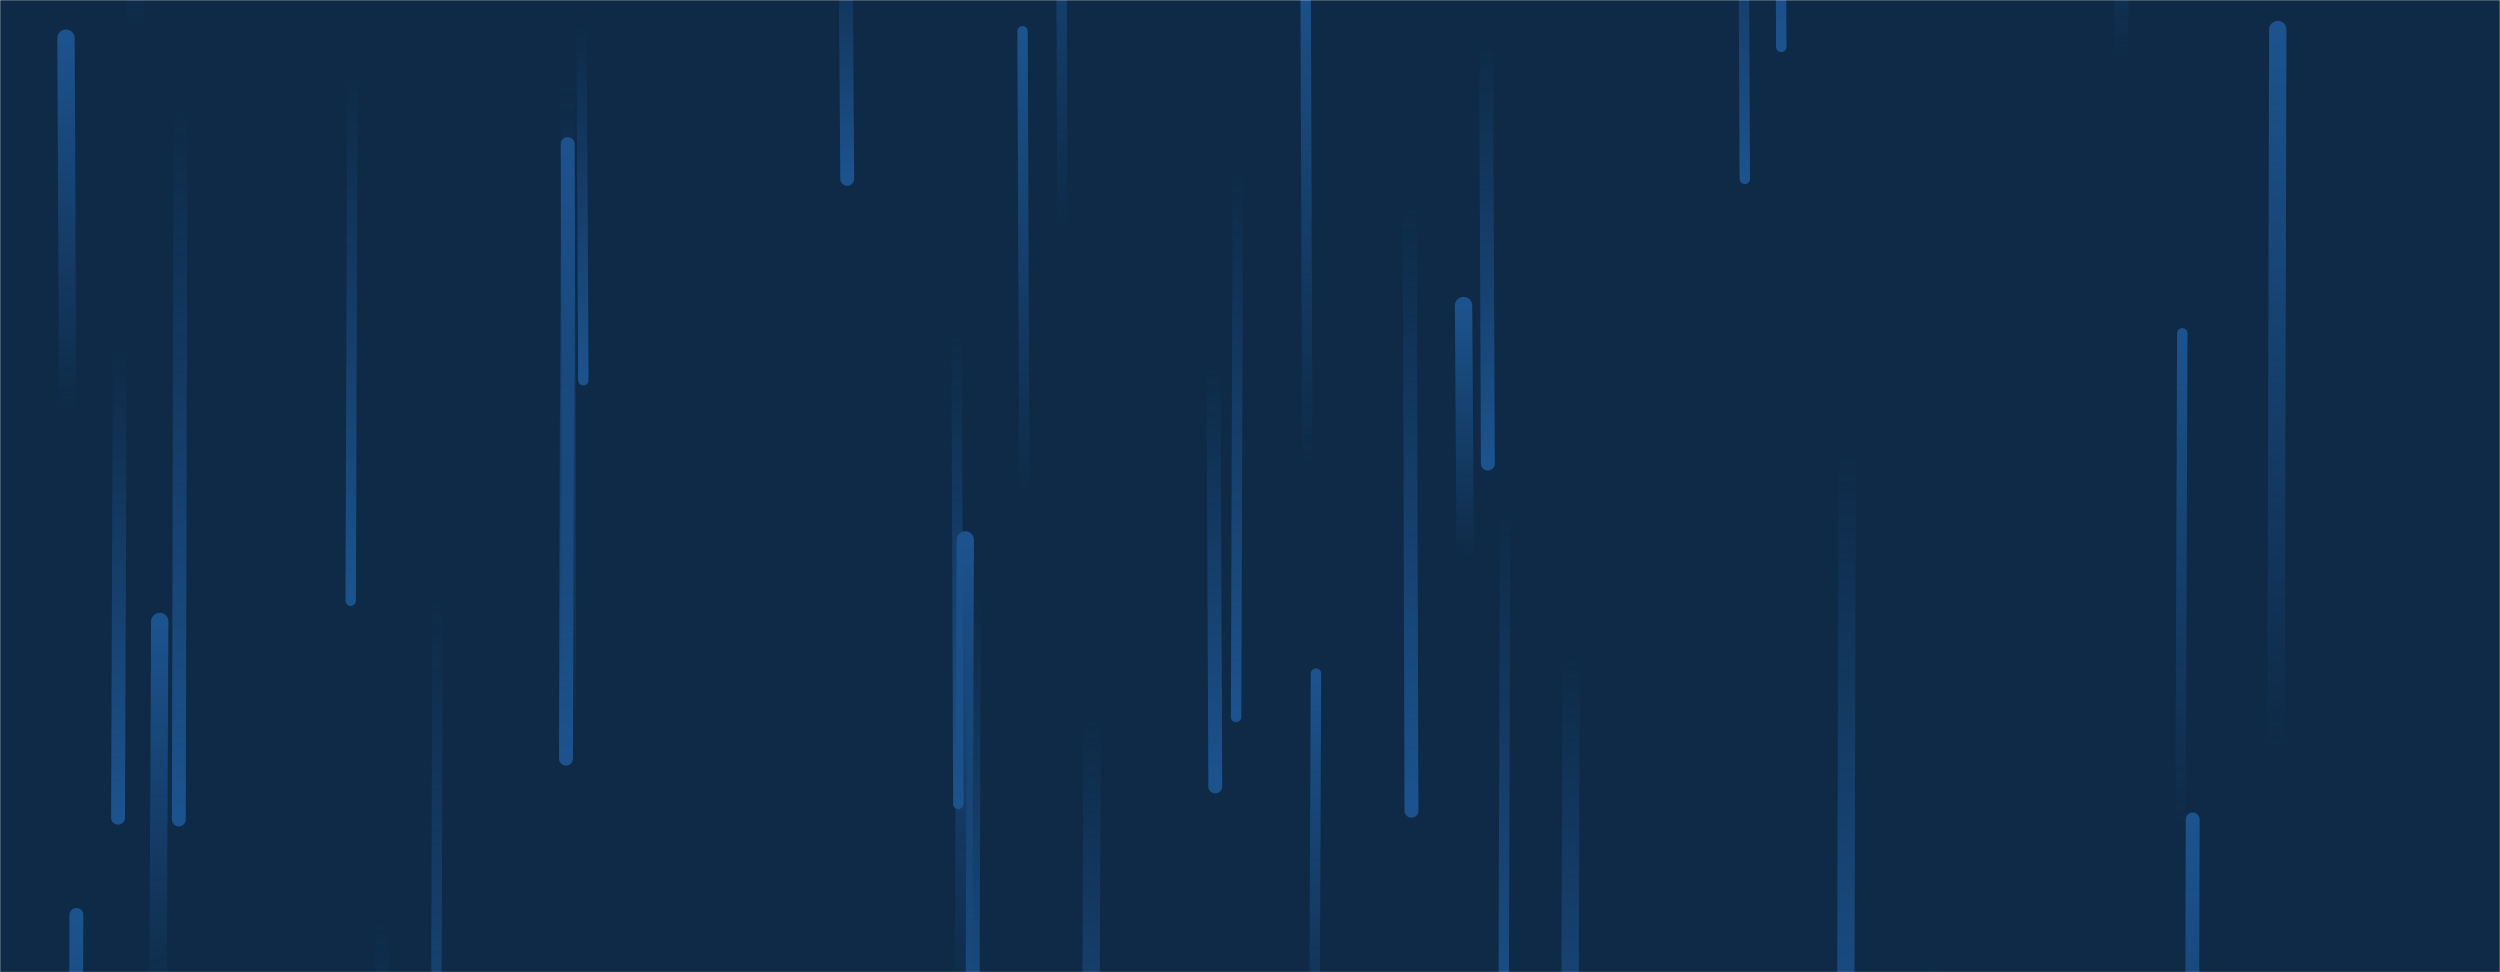 <svg xmlns="http://www.w3.org/2000/svg" version="1.1" xmlns:xlink="http://www.w3.org/1999/xlink" xmlns:svgjs="http://svgjs.com/svgjs" width="1440" height="560" preserveAspectRatio="none" viewBox="0 0 1440 560"><g mask="url(&quot;#SvgjsMask1000&quot;)" fill="none"><rect width="1440" height="560" x="0" y="0" fill="#0e2a47"></rect><path d="M92 358L91 578" stroke-width="10" stroke="url(#SvgjsLinearGradient1001)" stroke-linecap="round" class="Up"></path><path d="M629 414L628 707" stroke-width="10" stroke="url(#SvgjsLinearGradient1002)" stroke-linecap="round" class="Down"></path><path d="M78 14L77 -220" stroke-width="10" stroke="url(#SvgjsLinearGradient1001)" stroke-linecap="round" class="Up"></path><path d="M39 236L38 22" stroke-width="10" stroke="url(#SvgjsLinearGradient1001)" stroke-linecap="round" class="Up"></path><path d="M1026 27L1025 -257" stroke-width="6" stroke="url(#SvgjsLinearGradient1002)" stroke-linecap="round" class="Down"></path><path d="M556 311L555 575" stroke-width="10" stroke="url(#SvgjsLinearGradient1001)" stroke-linecap="round" class="Up"></path><path d="M561 341L560 634" stroke-width="8" stroke="url(#SvgjsLinearGradient1002)" stroke-linecap="round" class="Down"></path><path d="M713 99L712 413" stroke-width="6" stroke="url(#SvgjsLinearGradient1002)" stroke-linecap="round" class="Down"></path><path d="M488 103L487 -46" stroke-width="8" stroke="url(#SvgjsLinearGradient1002)" stroke-linecap="round" class="Down"></path><path d="M844 321L843 176" stroke-width="10" stroke="url(#SvgjsLinearGradient1001)" stroke-linecap="round" class="Up"></path><path d="M44 527L43 835" stroke-width="8" stroke="url(#SvgjsLinearGradient1001)" stroke-linecap="round" class="Up"></path><path d="M104 61L103 472" stroke-width="8" stroke="url(#SvgjsLinearGradient1002)" stroke-linecap="round" class="Down"></path><path d="M327 49L326 437" stroke-width="8" stroke="url(#SvgjsLinearGradient1002)" stroke-linecap="round" class="Down"></path><path d="M1222 33L1221 -173" stroke-width="8" stroke="url(#SvgjsLinearGradient1001)" stroke-linecap="round" class="Up"></path><path d="M813 467L812 119" stroke-width="8" stroke="url(#SvgjsLinearGradient1002)" stroke-linecap="round" class="Down"></path><path d="M69 201L68 471" stroke-width="8" stroke="url(#SvgjsLinearGradient1002)" stroke-linecap="round" class="Down"></path><path d="M700 453L699 212" stroke-width="8" stroke="url(#SvgjsLinearGradient1002)" stroke-linecap="round" class="Down"></path><path d="M857 267L856 24" stroke-width="8" stroke="url(#SvgjsLinearGradient1002)" stroke-linecap="round" class="Down"></path><path d="M1064 263L1063 640" stroke-width="10" stroke="url(#SvgjsLinearGradient1002)" stroke-linecap="round" class="Down"></path><path d="M1312 17L1311 431" stroke-width="10" stroke="url(#SvgjsLinearGradient1001)" stroke-linecap="round" class="Up"></path><path d="M905 380L904 674" stroke-width="10" stroke="url(#SvgjsLinearGradient1002)" stroke-linecap="round" class="Down"></path><path d="M220 531L219 875" stroke-width="8" stroke="url(#SvgjsLinearGradient1002)" stroke-linecap="round" class="Down"></path><path d="M1263 472L1262 861" stroke-width="8" stroke="url(#SvgjsLinearGradient1001)" stroke-linecap="round" class="Up"></path><path d="M1257 192L1256 474" stroke-width="6" stroke="url(#SvgjsLinearGradient1001)" stroke-linecap="round" class="Up"></path><path d="M336 219L335 16" stroke-width="6" stroke="url(#SvgjsLinearGradient1002)" stroke-linecap="round" class="Down"></path><path d="M1005 103L1004 -119" stroke-width="6" stroke="url(#SvgjsLinearGradient1002)" stroke-linecap="round" class="Down"></path><path d="M590 286L589 18" stroke-width="6" stroke="url(#SvgjsLinearGradient1001)" stroke-linecap="round" class="Up"></path><path d="M758 388L757 623" stroke-width="6" stroke="url(#SvgjsLinearGradient1001)" stroke-linecap="round" class="Up"></path><path d="M1114 557L1113 792" stroke-width="6" stroke="url(#SvgjsLinearGradient1002)" stroke-linecap="round" class="Down"></path><path d="M612 131L611 -135" stroke-width="6" stroke="url(#SvgjsLinearGradient1001)" stroke-linecap="round" class="Up"></path><path d="M203 44L202 346" stroke-width="6" stroke="url(#SvgjsLinearGradient1002)" stroke-linecap="round" class="Down"></path><path d="M552 463L551 193" stroke-width="6" stroke="url(#SvgjsLinearGradient1002)" stroke-linecap="round" class="Down"></path><path d="M252 345L251 722" stroke-width="6" stroke="url(#SvgjsLinearGradient1002)" stroke-linecap="round" class="Down"></path><path d="M753 267L752 -24" stroke-width="6" stroke="url(#SvgjsLinearGradient1001)" stroke-linecap="round" class="Up"></path><path d="M867 295L866 611" stroke-width="6" stroke="url(#SvgjsLinearGradient1002)" stroke-linecap="round" class="Down"></path><path d="M328 431L327 83" stroke-width="8" stroke="url(#SvgjsLinearGradient1001)" stroke-linecap="round" class="Up"></path></g><defs><mask id="SvgjsMask1000"><rect width="1440" height="560" fill="#ffffff"></rect></mask><linearGradient x1="0%" y1="100%" x2="0%" y2="0%" id="SvgjsLinearGradient1001"><stop stop-color="rgba(28, 83, 142, 0)" offset="0"></stop><stop stop-color="#1c538e" offset="1"></stop></linearGradient><linearGradient x1="0%" y1="0%" x2="0%" y2="100%" id="SvgjsLinearGradient1002"><stop stop-color="rgba(28, 83, 142, 0)" offset="0"></stop><stop stop-color="#1c538e" offset="1"></stop></linearGradient></defs></svg>